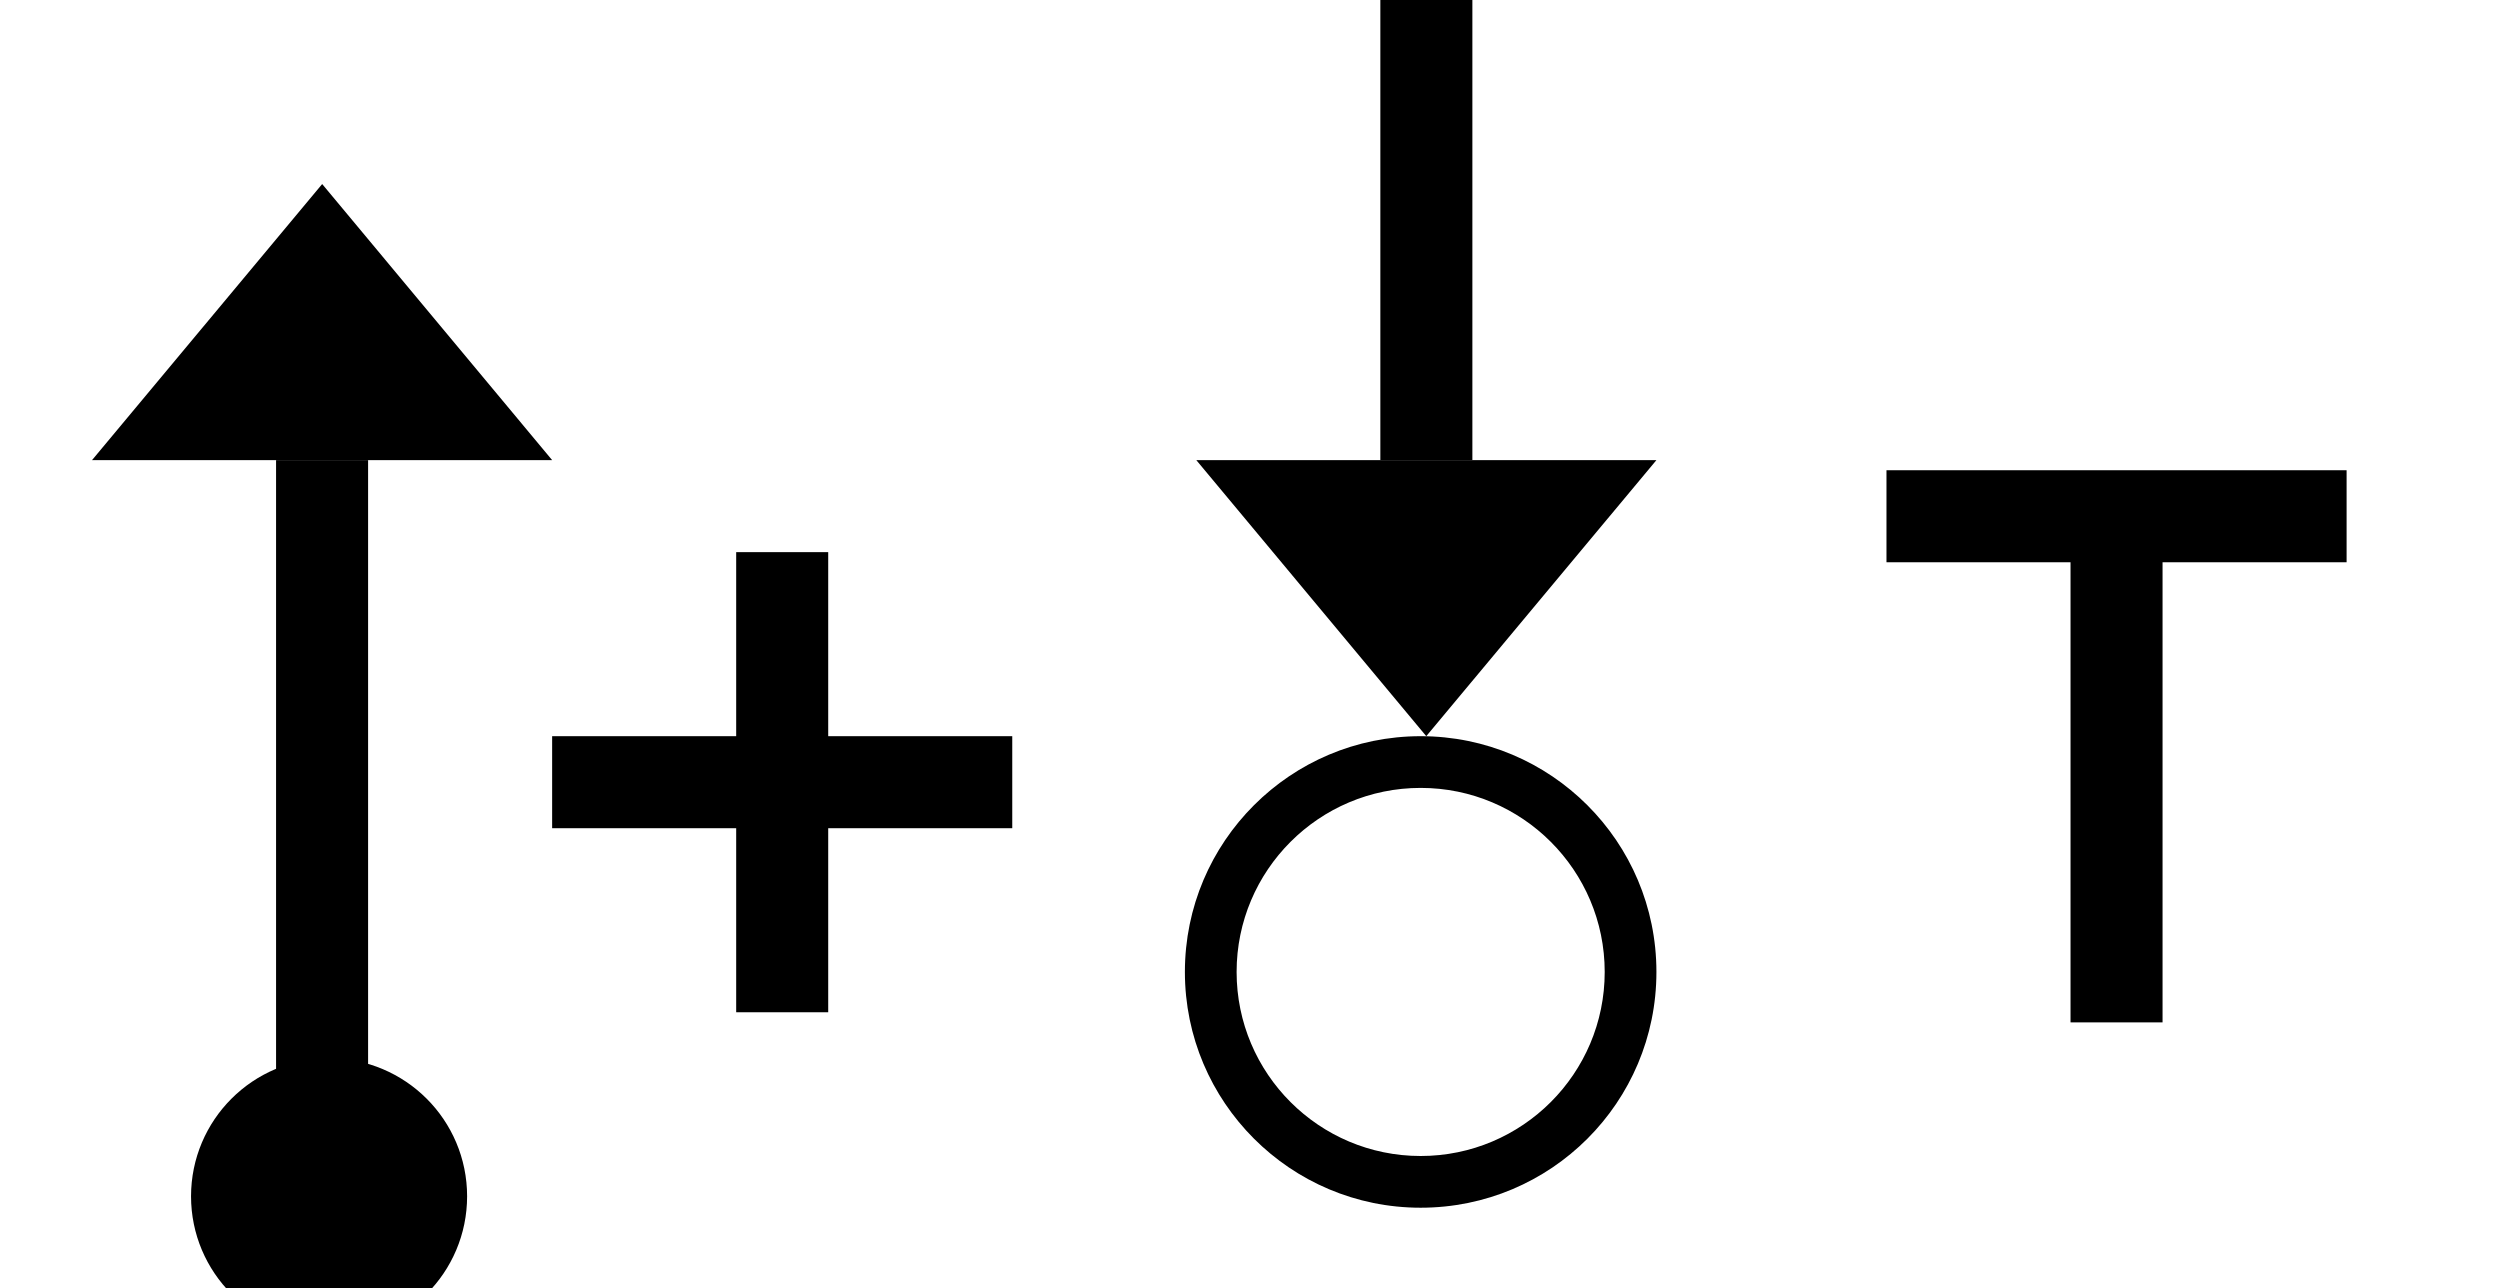 <?xml version="1.0" encoding="utf-8"?>
<!-- Generator: Adobe Illustrator 15.1.0, SVG Export Plug-In . SVG Version: 6.00 Build 0)  -->
<!DOCTYPE svg PUBLIC "-//W3C//DTD SVG 1.1//EN" "http://www.w3.org/Graphics/SVG/1.1/DTD/svg11.dtd">
<svg version="1.1" id="Layer_1" xmlns="http://www.w3.org/2000/svg" xmlns:xlink="http://www.w3.org/1999/xlink" x="0px" y="0px"
	 width="27.167px" height="14px" viewBox="0 0 27.167 14" enable-background="new 0 0 27.167 14" xml:space="preserve">
<g>
	<polygon points="16,5 15,5 15,0 16,0 	"/>
</g>
<polygon points="18,5 15.499,8 13,5 "/>
<rect x="8" y="6" width="1" height="5"/>
<rect x="6" y="8" width="5" height="1"/>
<g>
	<polygon points="3,5 4,5 4,13 3,13 	"/>
</g>
<polygon points="1,5 3.501,2 6,5 "/>
<path d="M15.438,8c-1.414,0-2.562,1.146-2.562,2.562c0,1.414,1.147,2.562,2.562,2.562S18,11.979,18,10.562S16.852,8,15.438,8z
	 M15.438,12.562c-1.104,0-2-0.896-2-2c0-1.104,0.896-2,2-2c1.104,0,2,0.896,2,2C17.438,11.666,16.542,12.562,15.438,12.562z"/>
<circle stroke="#000000" stroke-miterlimit="10" cx="3.576" cy="13" r="1"/>
<polygon points="25.5,5.11 23.5,5.11 22.5,5.11 20.5,5.11 20.5,6.11 22.5,6.11 22.5,11.11 23.5,11.11 23.5,6.11 25.5,6.11 "/>
</svg>
